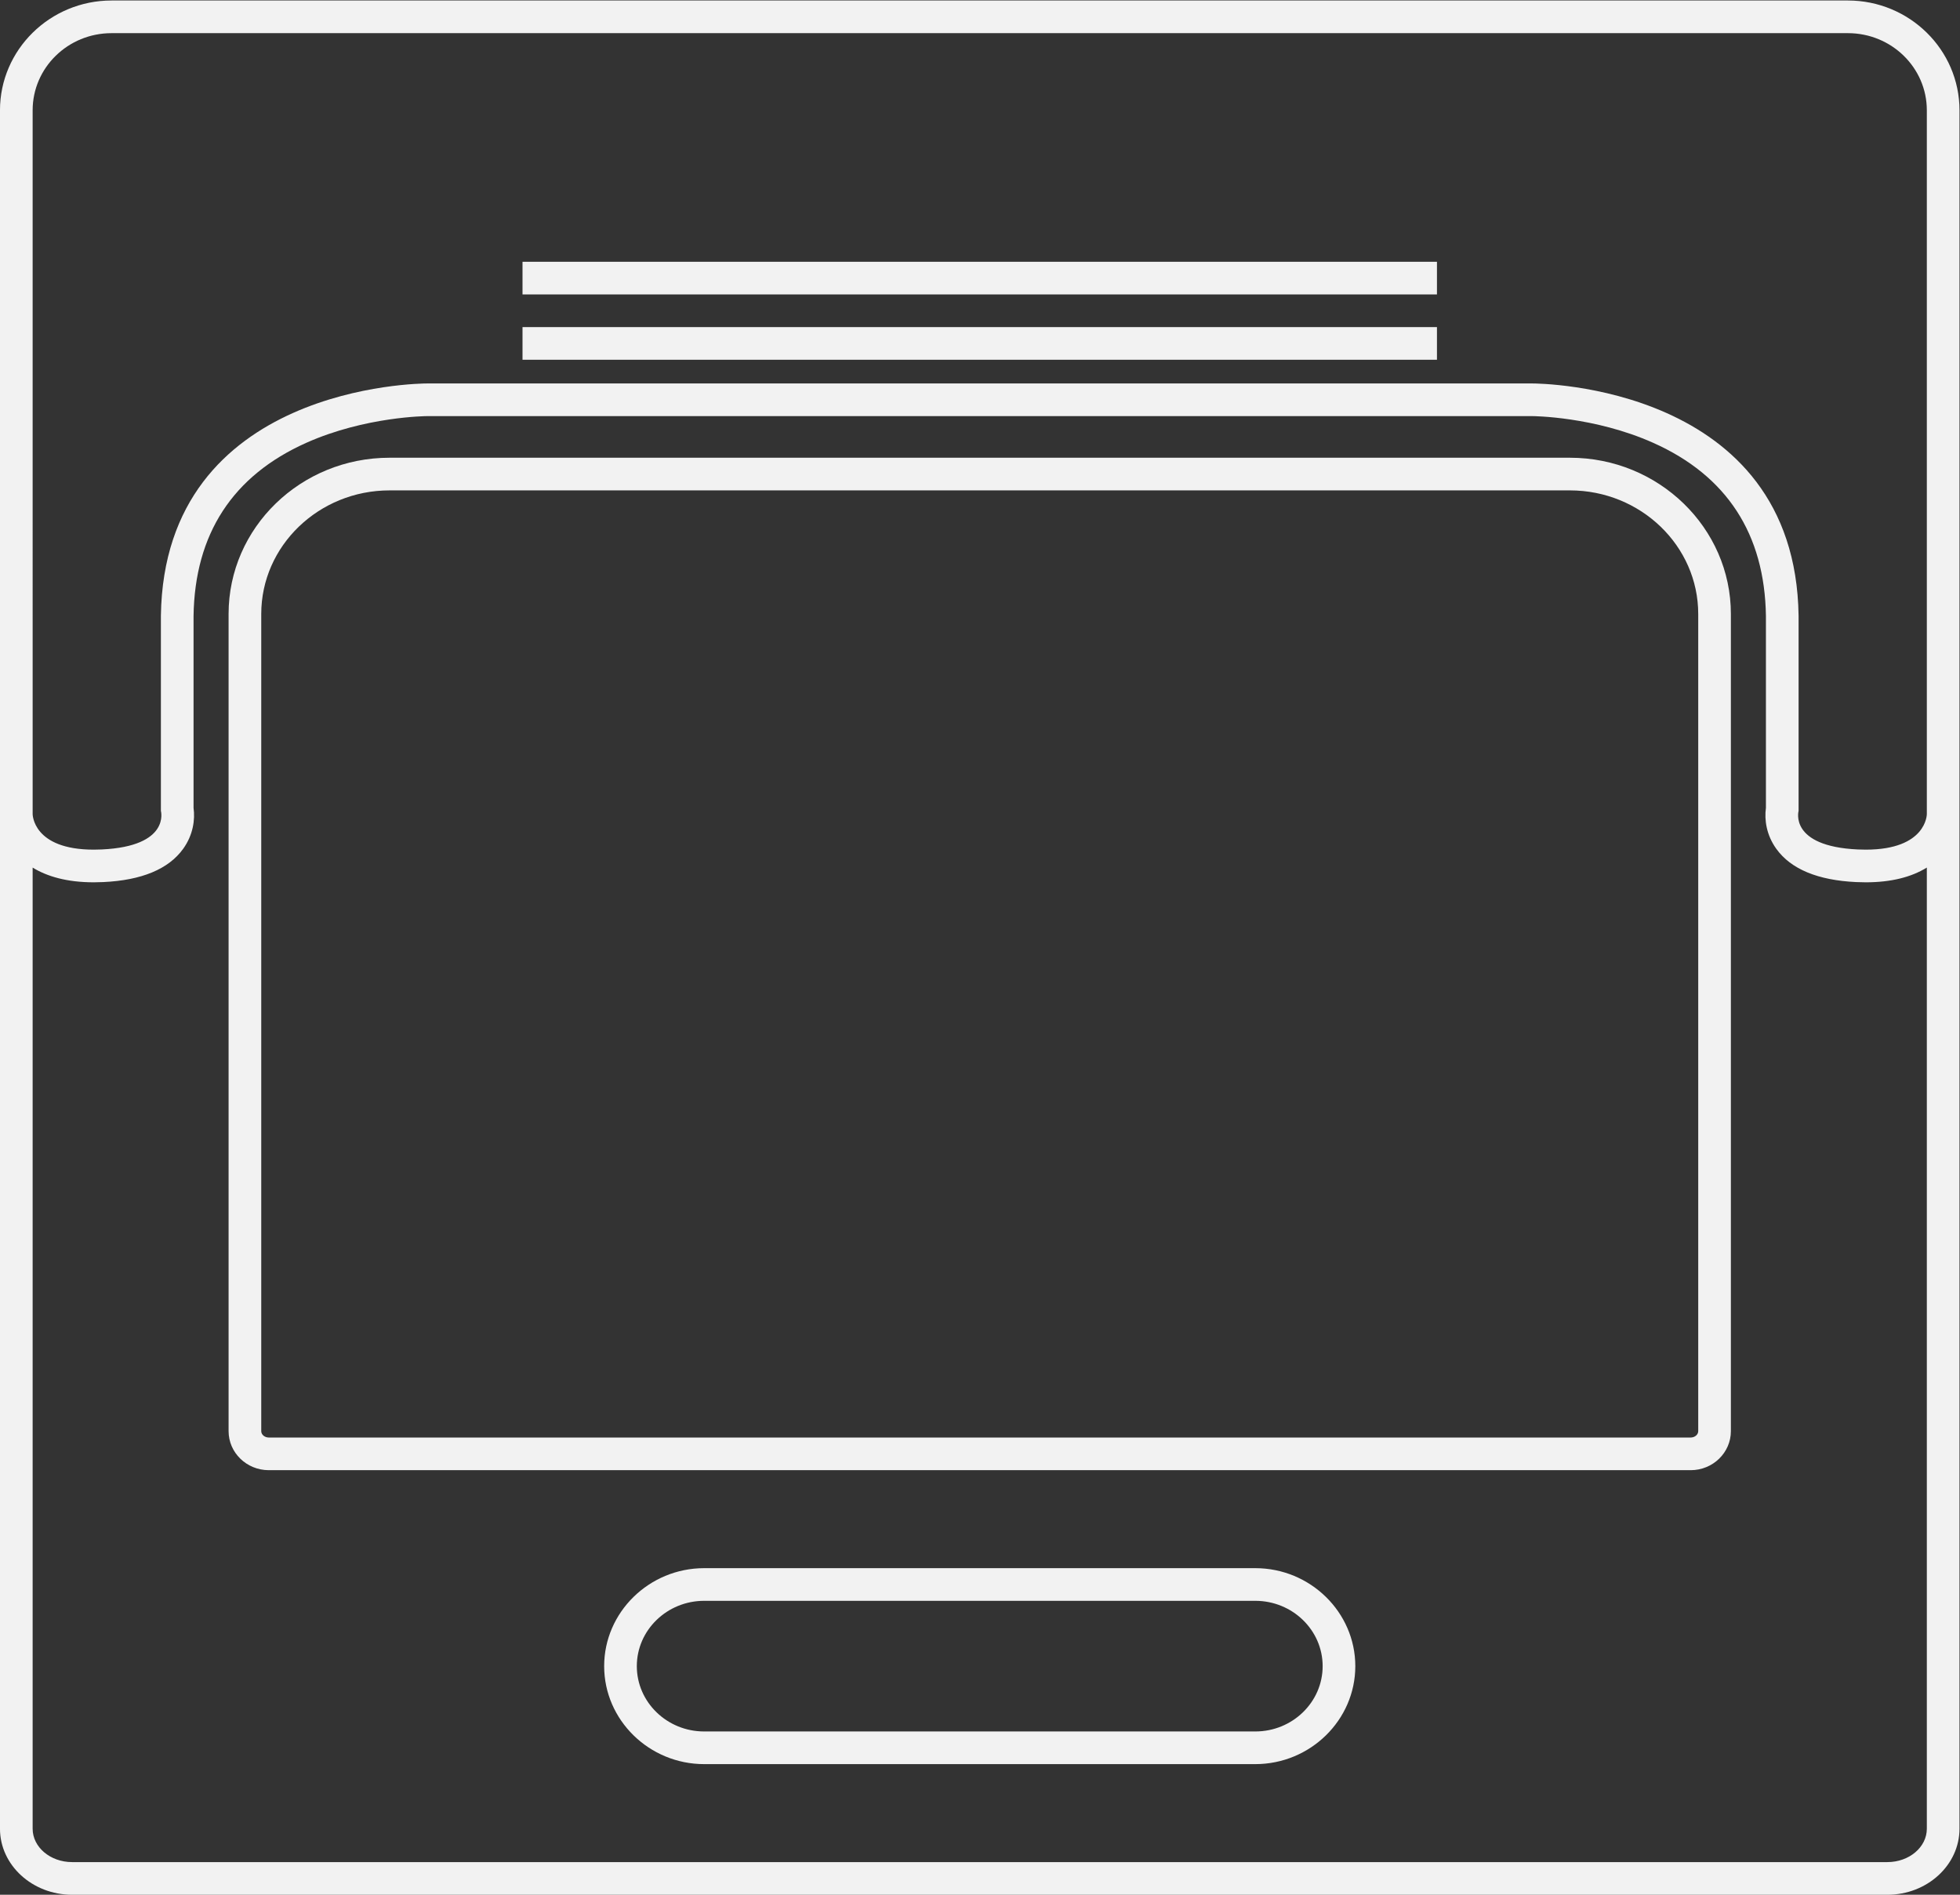 <?xml version="1.0" encoding="UTF-8" standalone="no"?>
<svg
   xmlns:dc="http://purl.org/dc/elements/1.1/"
   xmlns:cc="http://creativecommons.org/ns#"
   xmlns:rdf="http://www.w3.org/1999/02/22-rdf-syntax-ns#"
   xmlns:svg="http://www.w3.org/2000/svg"
   xmlns="http://www.w3.org/2000/svg"
   viewBox="0 0 320 309.333"
   height="309.333"
   width="320"
   xml:space="preserve"
   id="svg2"
   version="1.1"><rect x="0" y="0" width="320" height="309.333" fill="#333333" stroke="none"/><defs
     id="defs6"><clipPath
       id="clipPath22"
       clipPathUnits="userSpaceOnUse"><path
         id="path20"
         d="M 0,256 H 256 V 0 H 0 Z" /></clipPath></defs><g
     transform="matrix(1.333,0,0,-1.333,-10.667,325.333)"
     id="g10"><path
       id="path12"
       style="fill:#f2f2f2;fill-opacity:1;fill-rule:nonzero;stroke:none"
       d="m 72,208 h 112 v 4 H 72 Z" /><path
       id="path14"
       style="fill:#f2f2f2;fill-opacity:1;fill-rule:nonzero;stroke:none"
       d="m 72,200 h 112 v 4 H 72 Z" /><g
       id="g16"><g
         clip-path="url(#clipPath22)"
         id="g18"><g
           transform="translate(216,68.784)"
           id="g24"><path
             id="path26"
             style="fill:#f2f2f2;fill-opacity:1;fill-rule:nonzero;stroke:none"
             d="m 0,0 c 0,-0.433 -0.417,-0.784 -0.929,-0.784 h -174.142 c -0.512,0 -0.929,0.351 -0.929,0.784 v 100.078 c 0,8.347 7.049,15.138 15.714,15.138 H -15.714 C -7.05,115.216 0,108.425 0,100.078 Z m -15.714,119.216 h -144.572 c -10.888,0 -19.714,-8.569 -19.714,-19.138 V 0 c 0,-2.642 2.207,-4.784 4.929,-4.784 H -0.929 C 1.793,-4.784 4,-2.642 4,0 v 100.078 c 0,10.552 -8.844,19.138 -19.714,19.138" /></g><g
           transform="translate(161.753,32)"
           id="g28"><path
             id="path30"
             style="fill:#f2f2f2;fill-opacity:1;fill-rule:nonzero;stroke:none"
             d="m 0,0 h -67.506 c -4.548,0 -8.247,3.589 -8.247,8 0,4.411 3.699,8 8.247,8 H 0 C 4.548,16 8.247,12.411 8.247,8 8.247,3.589 4.548,0 0,0 m 0,20 h -67.506 c -6.736,0 -12.247,-5.4 -12.247,-12 0,-6.6 5.511,-12 12.247,-12 H 0 C 6.736,-4 12.247,1.4 12.247,8 12.247,14.6 6.736,20 0,20" /></g><g
           transform="translate(244,204)"
           id="g32"><path
             id="path34"
             style="fill:#f2f2f2;fill-opacity:1;fill-rule:nonzero;stroke:none"
             d="m 0,0 v -4 -8 -47.647 c 0,0 0,-4.353 -7.483,-4.353 -0.312,0 -0.637,0.008 -0.975,0.023 -8.459,0.394 -7.25,4.724 -7.25,4.724 v 23.9 c -0.398,28.28 -31.855,28.45 -32.611,28.45 h -0.014 -135.334 -0.014 c -0.76,0 -32.213,-0.171 -32.611,-28.45 v -23.9 c 0,0 1.209,-4.33 -7.25,-4.724 -0.338,-0.015 -0.662,-0.023 -0.975,-0.023 -7.482,0 -7.483,4.353 -7.483,4.353 V -12 -4 0 26.553 c 0,5.218 4.328,9.447 9.667,9.447 H -9.667 C -4.328,36 0,31.771 0,26.553 Z M 0,-183.911 C 0,-186.169 -2.164,-188 -4.833,-188 h -222.334 c -2.669,0 -4.833,1.831 -4.833,4.089 v 117.713 c 1.744,-1.068 4.163,-1.802 7.483,-1.802 0.372,0 0.758,0.009 1.162,0.028 4.7,0.219 7.991,1.584 9.781,4.059 1.235,1.708 1.483,3.601 1.282,5.023 v 23.508 c 0.149,10.047 4.793,17.182 13.802,21.206 7.241,3.236 14.735,3.273 14.809,3.273 h 135.348 c 0.096,0 7.585,-0.039 14.822,-3.272 9.01,-4.025 13.654,-11.159 13.803,-21.207 V -58.89 c -0.201,-1.422 0.047,-3.315 1.282,-5.023 1.789,-2.475 5.08,-3.84 9.781,-4.059 0.404,-0.019 0.791,-0.028 1.162,-0.028 3.059,0 5.556,0.614 7.483,1.806 z M -9.667,40 H -222.333 C -229.869,40 -236,33.968 -236,26.553 V 0 -4 -59.647 -183.911 c 0,-4.46 3.962,-8.089 8.833,-8.089 H -4.833 c 4.87,0 8.833,3.629 8.833,8.089 V -59.646 -4 0 26.553 C 4,33.968 -2.131,40 -9.667,40" /></g></g></g></g></svg>
